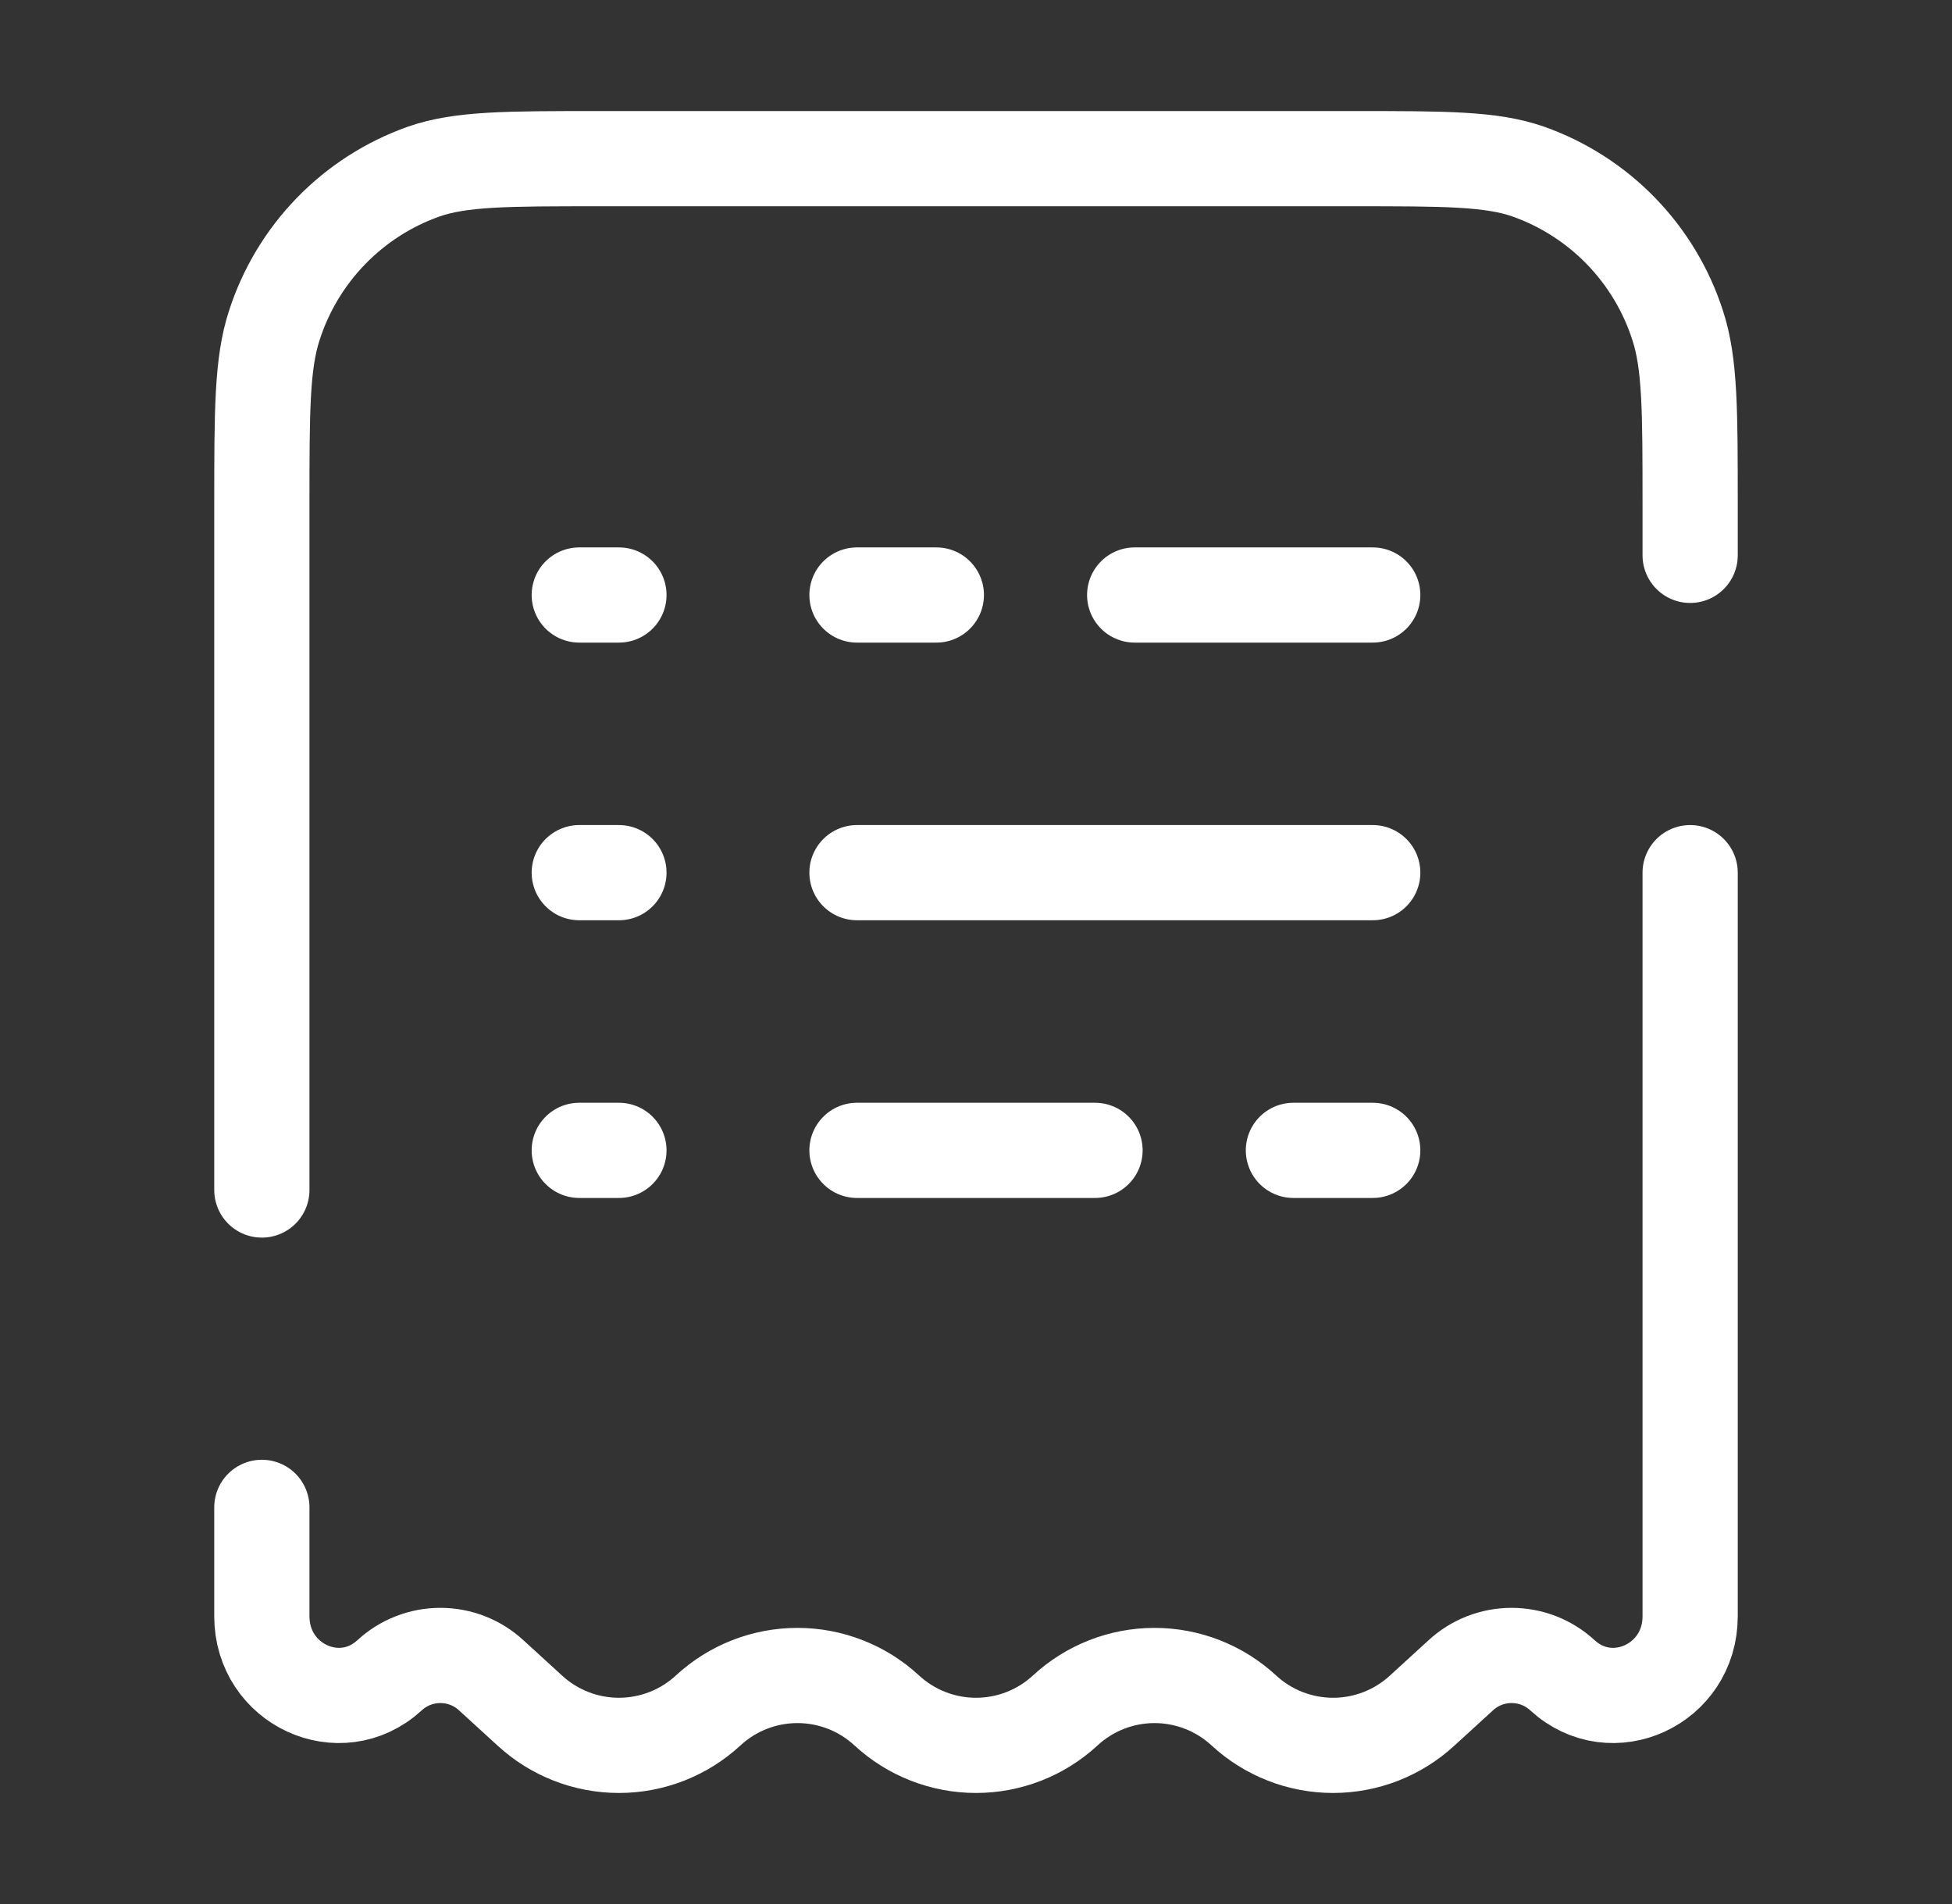 <svg width="41" height="40" viewBox="0 0 41 40" fill="none" xmlns="http://www.w3.org/2000/svg">
<rect x="0" y="0" width="41" height="40" fill="#333333" stroke="none"/>
<path d="M18 18.333H28.833M12.167 18.333H13M12.167 12.5H13M12.167 24.167H13M28.833 24.167H27.167M18 24.167H23M28.833 12.5H23.833M18 12.5H19.667M35.5 11.667V10.617C35.5 8.628 35.5 7.633 35.237 6.833C34.998 6.09 34.59 5.413 34.047 4.853C33.503 4.293 32.837 3.866 32.102 3.605C31.322 3.333 30.357 3.333 28.425 3.333H12.575C10.643 3.333 9.678 3.333 8.898 3.605C8.163 3.866 7.498 4.292 6.954 4.852C6.41 5.412 6.003 6.089 5.763 6.832C5.5 7.635 5.5 8.628 5.5 10.617V25M35.5 18.333V33.957C35.5 35.387 33.858 36.147 32.82 35.197C32.529 34.927 32.147 34.778 31.75 34.778C31.353 34.778 30.971 34.927 30.68 35.197L29.875 35.933C29.365 36.405 28.695 36.667 28 36.667C27.305 36.667 26.635 36.405 26.125 35.933C25.615 35.461 24.945 35.199 24.25 35.199C23.555 35.199 22.885 35.461 22.375 35.933C21.865 36.405 21.195 36.667 20.5 36.667C19.805 36.667 19.135 36.405 18.625 35.933C18.115 35.461 17.445 35.199 16.75 35.199C16.055 35.199 15.385 35.461 14.875 35.933C14.365 36.405 13.695 36.667 13 36.667C12.305 36.667 11.635 36.405 11.125 35.933L10.32 35.197C10.029 34.927 9.647 34.778 9.25 34.778C8.853 34.778 8.471 34.927 8.18 35.197C7.142 36.147 5.5 35.387 5.5 33.957V31.667" stroke="white" stroke-width="2" stroke-linecap="round"/>
</svg>
